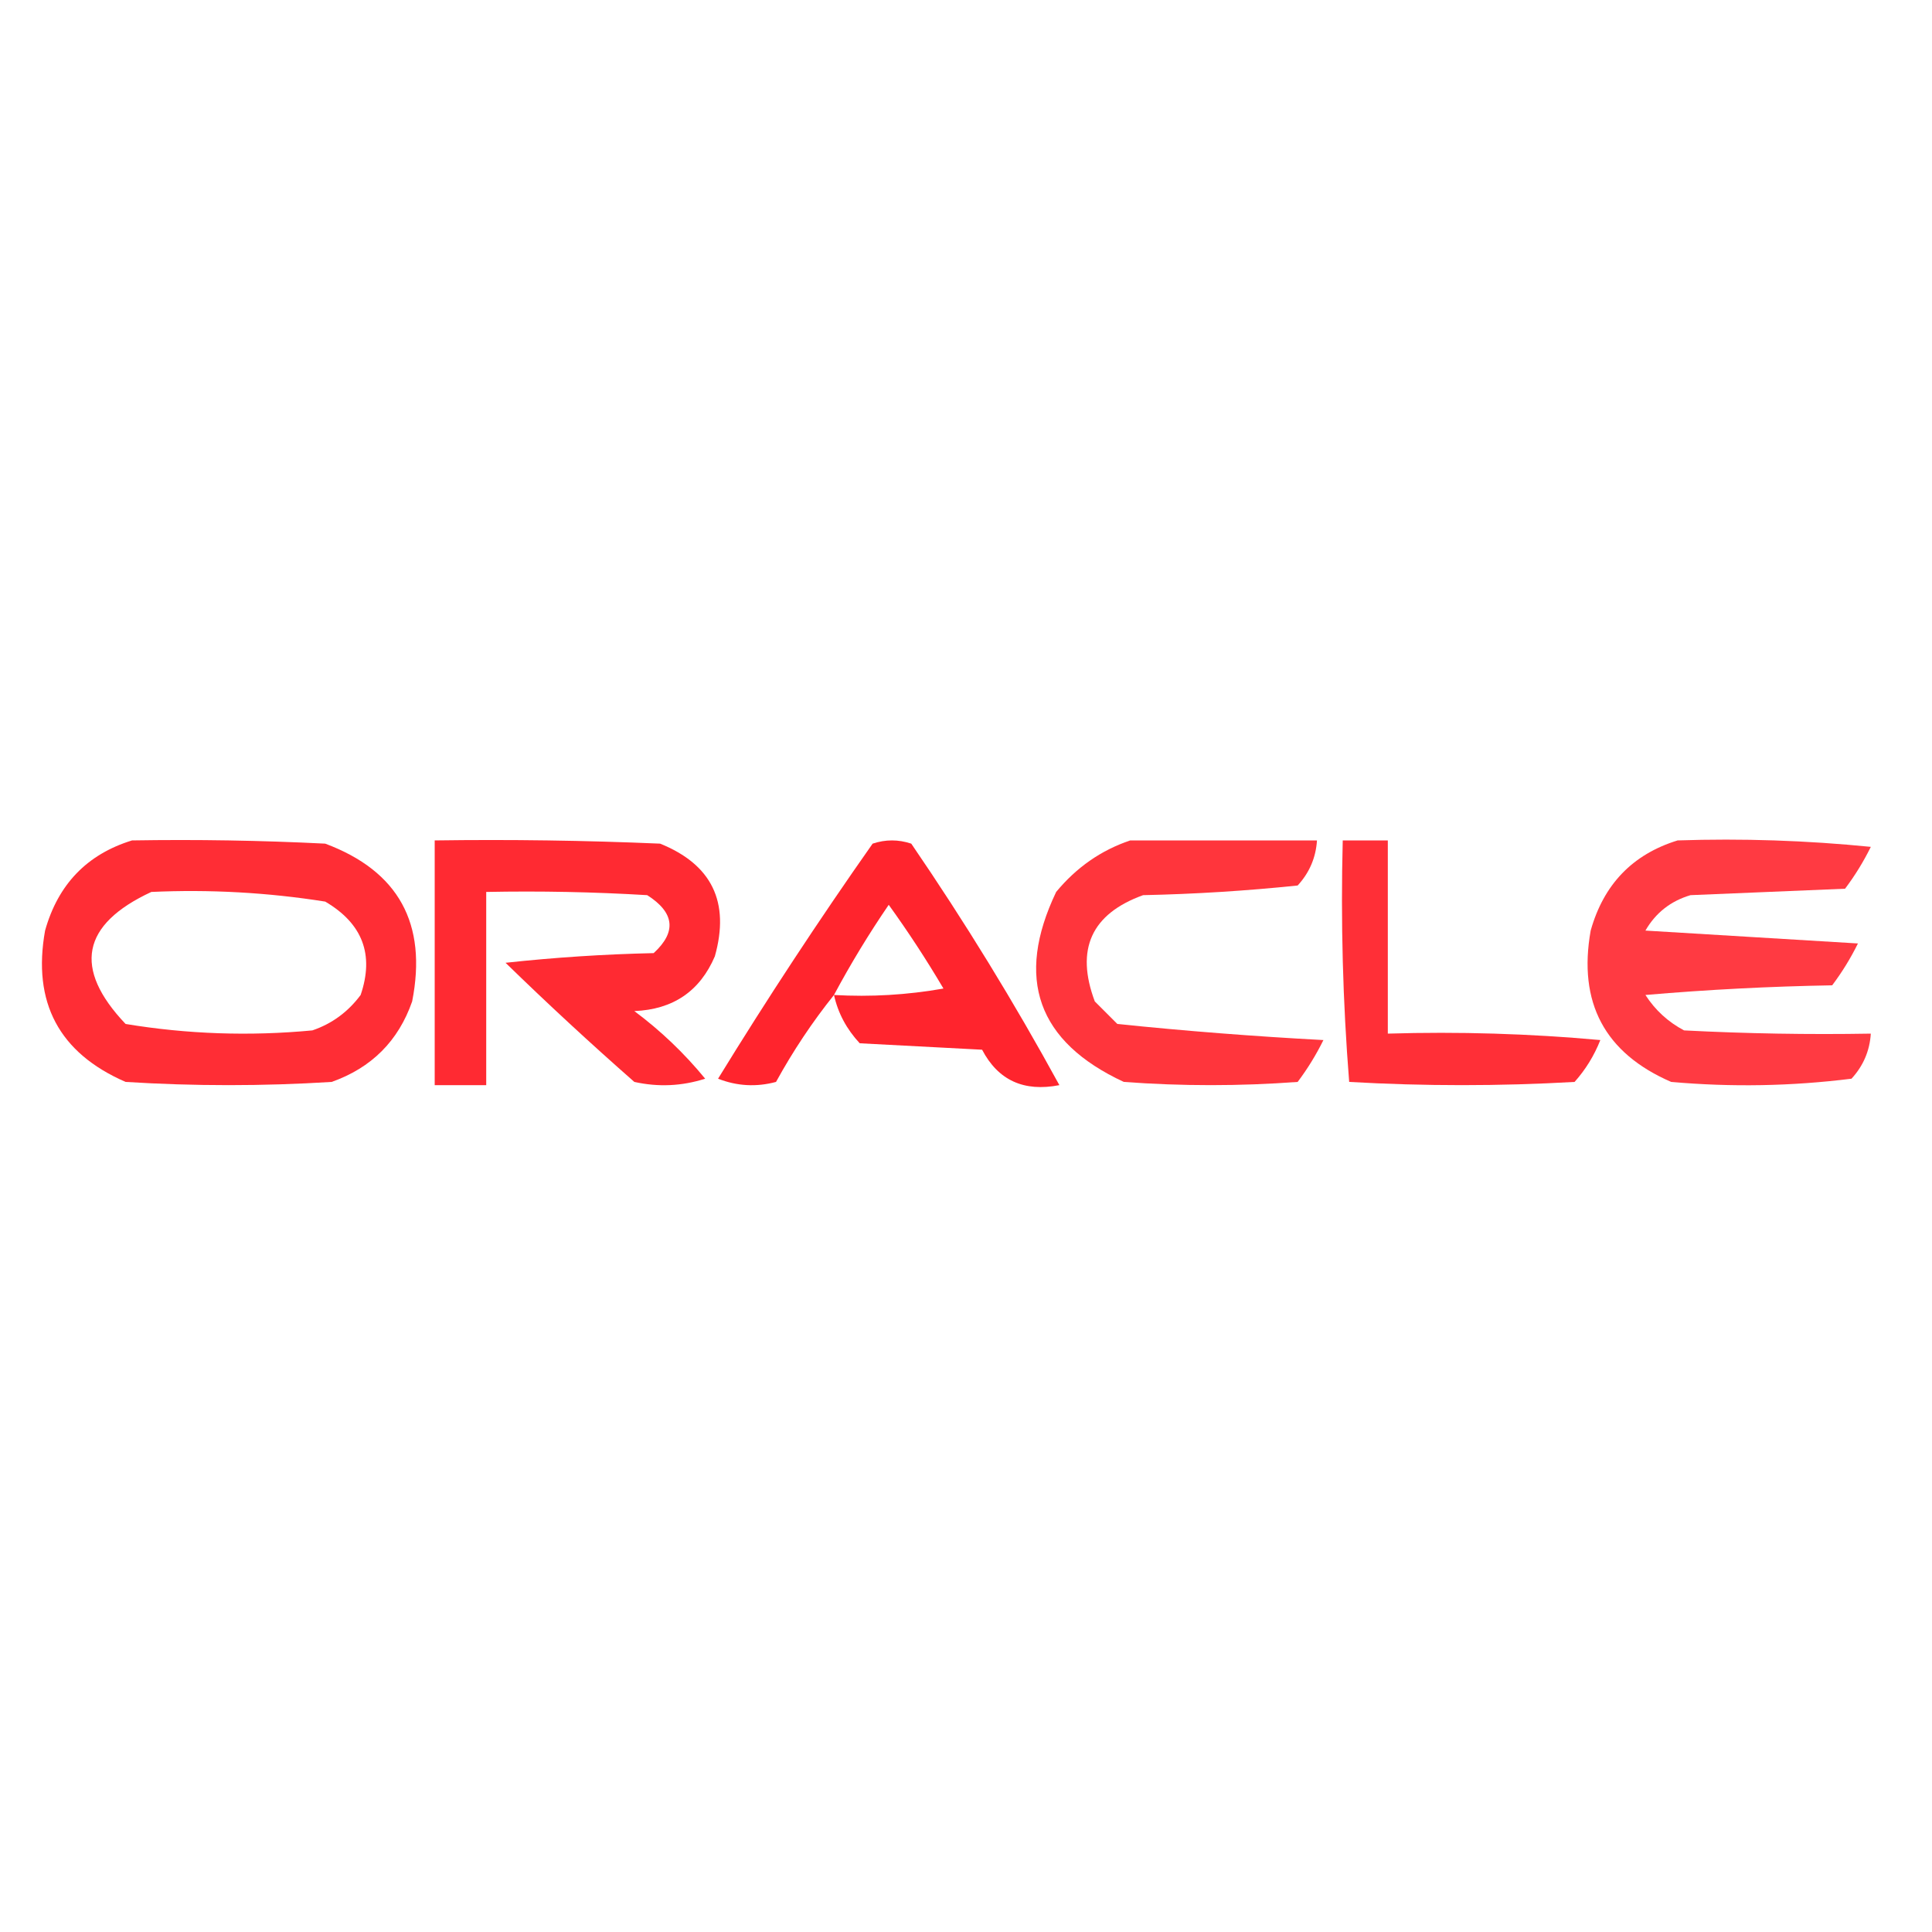 <?xml version="1.0" encoding="UTF-8"?>
<!DOCTYPE svg PUBLIC "-//W3C//DTD SVG 1.1//EN" "http://www.w3.org/Graphics/SVG/1.1/DTD/svg11.dtd">
<svg xmlns="http://www.w3.org/2000/svg" version="1.1" width="300px" height="300px" style="shape-rendering:geometricPrecision; text-rendering:geometricPrecision; image-rendering:optimizeQuality; fill-rule:evenodd; clip-rule:evenodd" xmlns:xlink="http://www.w3.org/1999/xlink">
<g><path style="opacity:0.886" fill="#ff131c" d="M 20.5,130.5 C 30.506,130.334 40.506,130.5 50.5,131C 61.878,135.249 66.378,143.415 64,155.5C 61.859,161.641 57.693,165.807 51.5,168C 40.833,168.667 30.167,168.667 19.5,168C 9.166,163.5 4.999,155.667 7,144.5C 9.017,137.318 13.517,132.652 20.5,130.5 Z M 23.5,138.5 C 32.582,138.086 41.582,138.586 50.5,140C 56.3,143.406 58.133,148.24 56,154.5C 54.039,157.135 51.539,158.969 48.5,160C 38.758,160.92 29.092,160.587 19.5,159C 11.314,150.378 12.647,143.545 23.5,138.5 Z"/></g>
<g><path style="opacity:0.898" fill="#ff121b" d="M 67.5,130.5 C 79.171,130.333 90.838,130.5 102.5,131C 110.538,134.243 113.371,140.077 111,148.5C 108.677,153.92 104.51,156.754 98.5,157C 102.592,160.048 106.258,163.548 109.5,167.5C 105.878,168.659 102.211,168.825 98.5,168C 91.657,161.989 84.99,155.822 78.5,149.5C 86.145,148.669 93.812,148.169 101.5,148C 105.088,144.711 104.755,141.711 100.5,139C 92.173,138.5 83.84,138.334 75.5,138.5C 75.5,148.5 75.5,158.5 75.5,168.5C 72.833,168.5 70.167,168.5 67.5,168.5C 67.5,155.833 67.5,143.167 67.5,130.5 Z"/></g>
<g><path style="opacity:0.919" fill="#ff121c" d="M 129.5,154.5 C 126.151,158.676 123.151,163.176 120.5,168C 117.446,168.821 114.446,168.655 111.5,167.5C 119.127,155.077 127.127,142.91 135.5,131C 137.5,130.333 139.5,130.333 141.5,131C 149.834,143.182 157.5,155.682 164.5,168.5C 158.983,169.58 154.983,167.747 152.5,163C 146.167,162.667 139.833,162.333 133.5,162C 131.46,159.815 130.126,157.315 129.5,154.5 Z M 129.5,154.5 C 132.071,149.695 134.904,145.028 138,140.5C 141.03,144.698 143.863,149.032 146.5,153.5C 140.872,154.495 135.206,154.829 129.5,154.5 Z"/></g>
<g><path style="opacity:0.853" fill="#ff131c" d="M 175.5,130.5 C 185.167,130.5 194.833,130.5 204.5,130.5C 204.327,133.179 203.327,135.513 201.5,137.5C 193.521,138.332 185.521,138.832 177.5,139C 169.466,141.905 166.966,147.405 170,155.5C 171.167,156.667 172.333,157.833 173.5,159C 184.111,160.097 194.778,160.931 205.5,161.5C 204.365,163.799 203.032,165.966 201.5,168C 192.5,168.667 183.5,168.667 174.5,168C 161.088,161.766 157.588,151.932 164,138.5C 167.15,134.689 170.983,132.023 175.5,130.5 Z"/></g>
<g><path style="opacity:0.878" fill="#ff131c" d="M 208.5,130.5 C 210.833,130.5 213.167,130.5 215.5,130.5C 215.5,140.5 215.5,150.5 215.5,160.5C 226.52,160.168 237.52,160.501 248.5,161.5C 247.543,163.918 246.209,166.084 244.5,168C 232.833,168.667 221.167,168.667 209.5,168C 208.511,155.58 208.178,143.08 208.5,130.5 Z"/></g>
<g><path style="opacity:0.831" fill="#ff131c" d="M 260.5,130.5 C 270.522,130.168 280.522,130.501 290.5,131.5C 289.365,133.799 288.032,135.966 286.5,138C 278.5,138.333 270.5,138.667 262.5,139C 259.424,139.911 257.091,141.744 255.5,144.5C 266.5,145.167 277.5,145.833 288.5,146.5C 287.365,148.799 286.032,150.966 284.5,153C 274.816,153.168 265.149,153.668 255.5,154.5C 257.024,156.858 259.024,158.691 261.5,160C 271.161,160.5 280.828,160.666 290.5,160.5C 290.327,163.179 289.327,165.513 287.5,167.5C 278.184,168.665 268.851,168.832 259.5,168C 249.177,163.524 245.01,155.691 247,144.5C 249.017,137.318 253.517,132.652 260.5,130.5 Z"/></g>
</svg>
